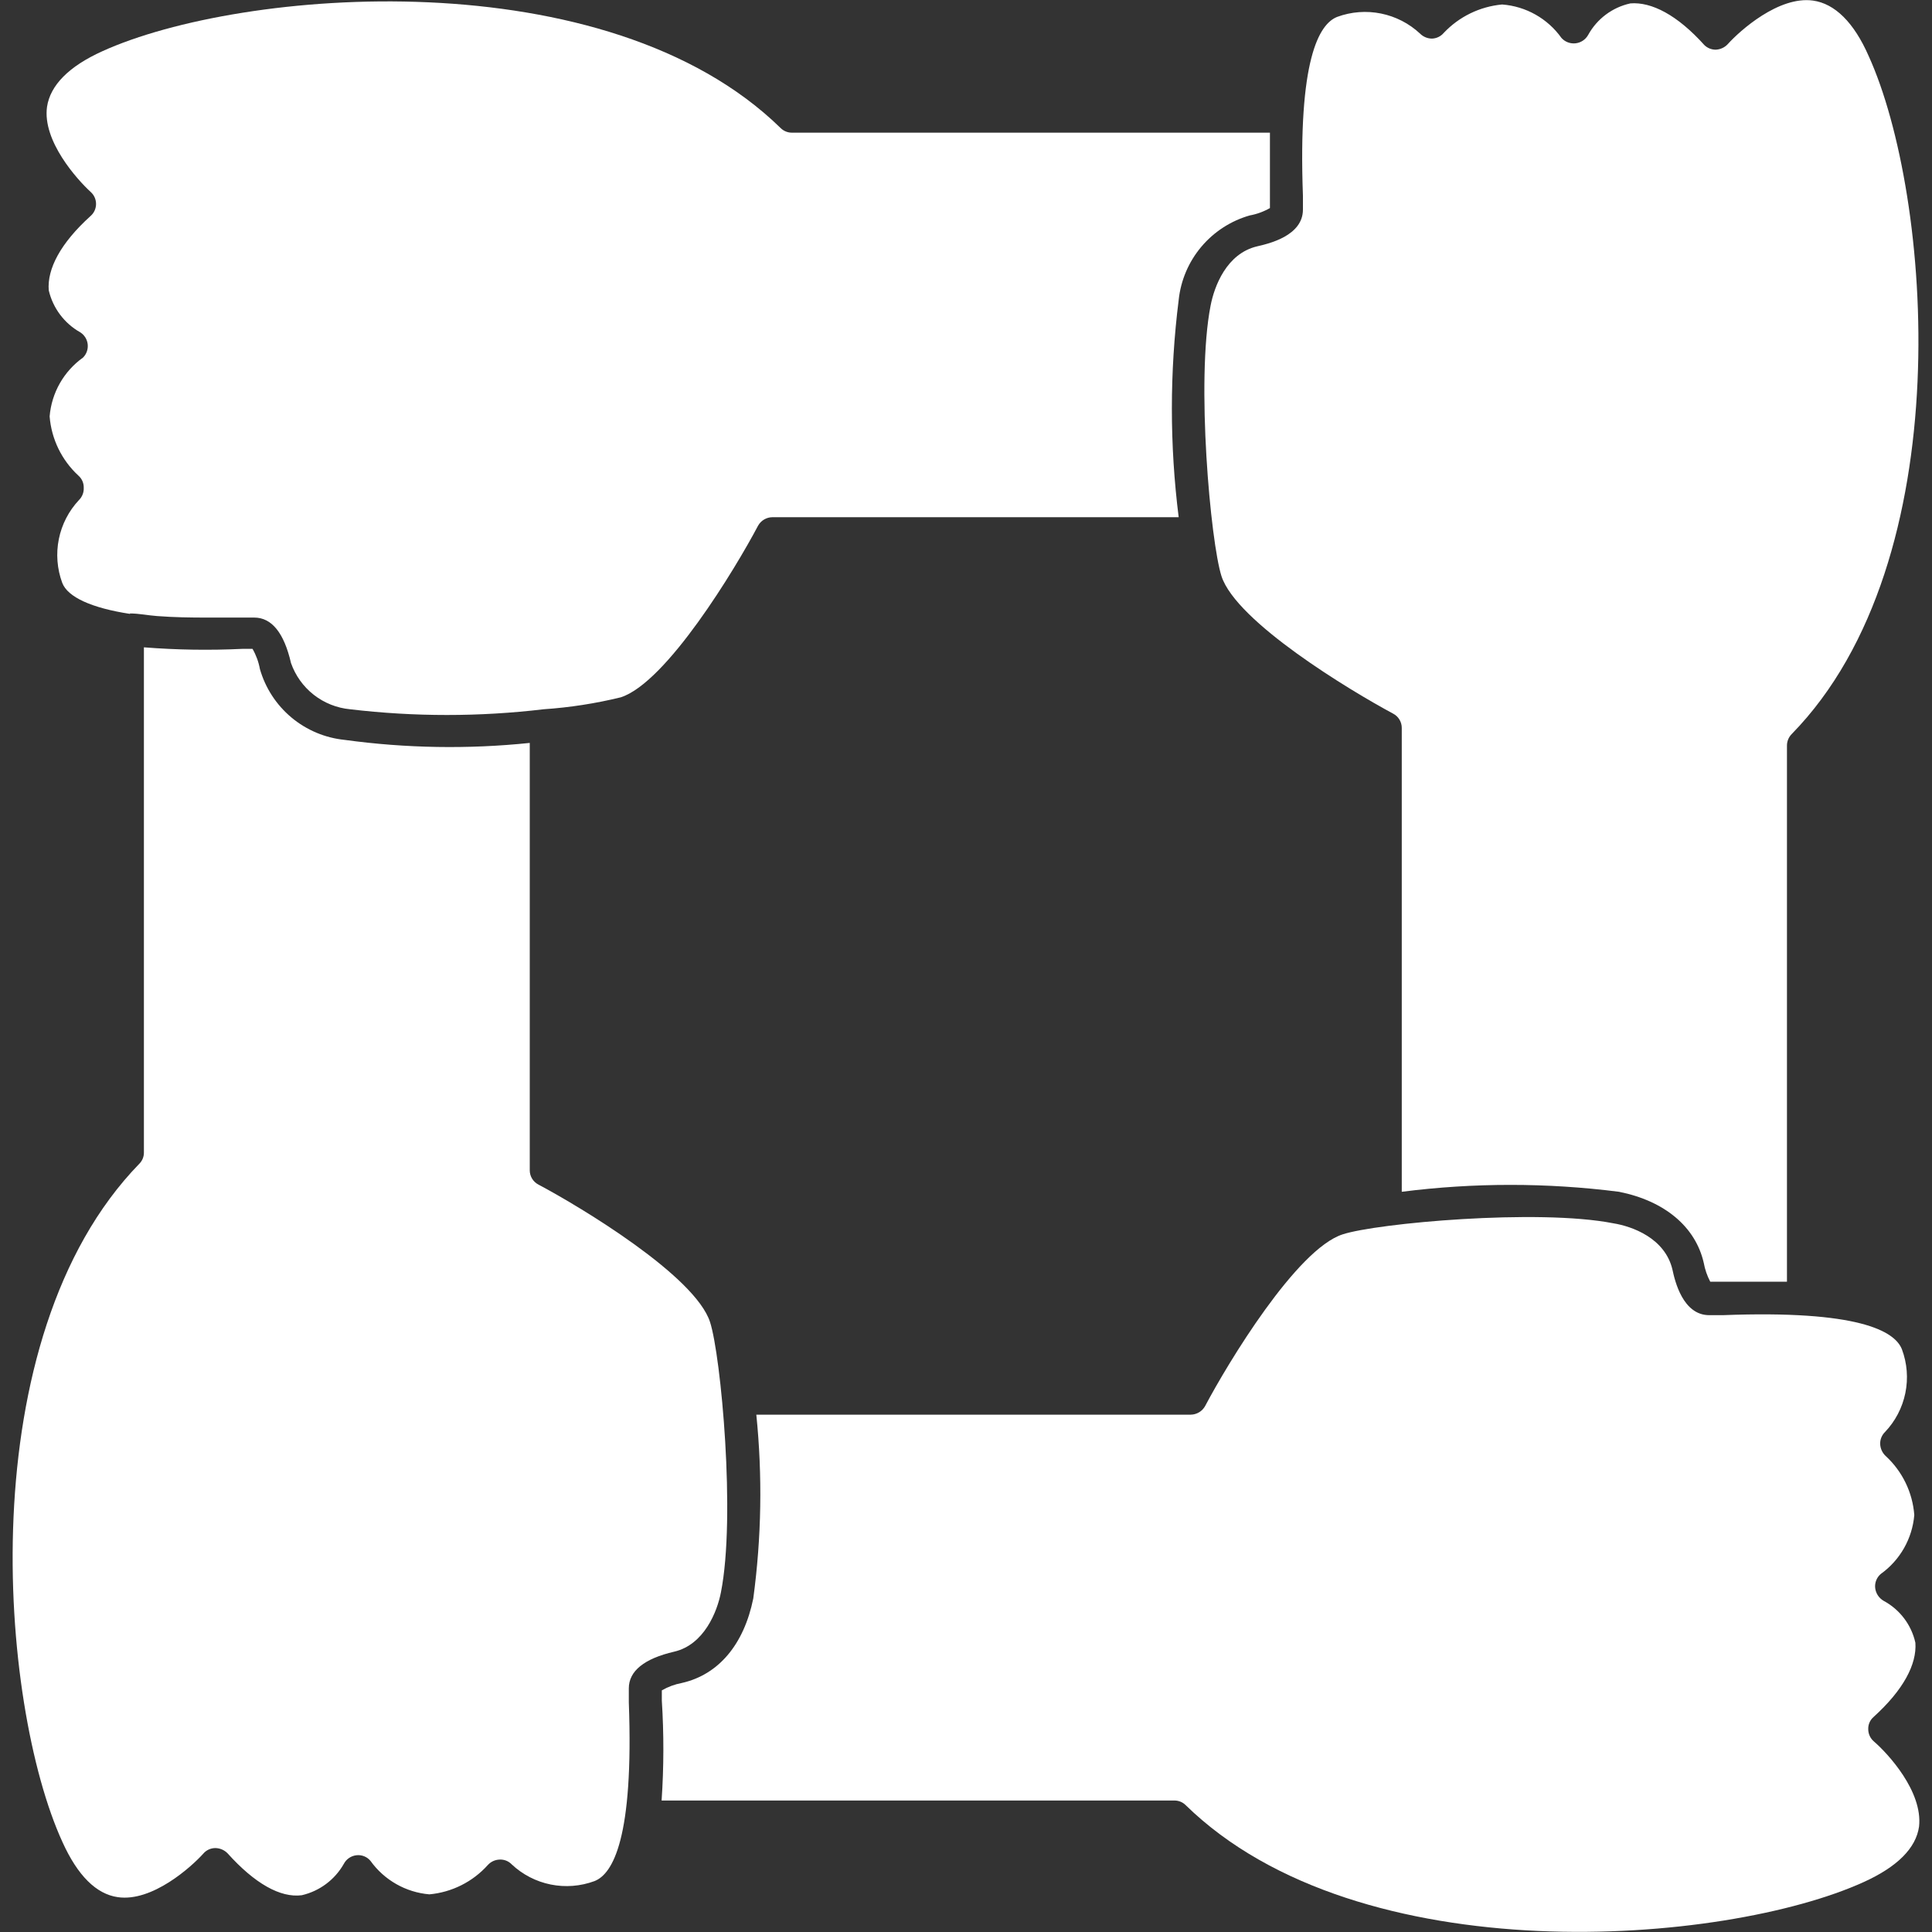 <?xml version="1.0" encoding="UTF-8" standalone="no"?>
<svg
   xmlns:dc="http://purl.org/dc/elements/1.1/"
   xmlns:cc="http://creativecommons.org/ns#"
   xmlns:rdf="http://www.w3.org/1999/02/22-rdf-syntax-ns#"
   xmlns:svg="http://www.w3.org/2000/svg"
   xmlns="http://www.w3.org/2000/svg"
   xmlns:sodipodi="http://sodipodi.sourceforge.net/DTD/sodipodi-0.dtd"
   xmlns:inkscape="http://www.inkscape.org/namespaces/inkscape"
   width="664"
   height="664"
   version="1.1"
   viewBox="0 0 498 498"
   id="svg168"
   sodipodi:docname="noun-self-help-4845328.svg"
   inkscape:version="1.0.2 (e86c870879, 2021-01-15)"
   inkscape:export-filename="/home/marek/Downloads/noun-self-help-4845328.png"
   inkscape:export-xdpi="28.915663"
   inkscape:export-ydpi="28.915663">
  <rect x="0" y="0" width="498" height="498" fill="#333333" stroke="none"/>
  <sodipodi:namedview
     pagecolor="#8c73ff"
     bordercolor="#666666"
     borderopacity="1"
     objecttolerance="10"
     gridtolerance="10"
     guidetolerance="10"
     inkscape:pageopacity="0"
     inkscape:pageshadow="2"
     inkscape:window-width="1920"
     inkscape:window-height="990"
     id="namedview170"
     showgrid="false"
     units="px"
     inkscape:pagecheckerboard="false"
     inkscape:zoom="0.62806234"
     inkscape:cx="337.04139"
     inkscape:cy="286.51147"
     inkscape:window-x="0"
     inkscape:window-y="30"
     inkscape:window-maximized="1"
     inkscape:current-layer="svg168" />
  <defs
     id="defs68">
    <symbol
       id="v"
       overflow="visible">
      <path
         d="m 18.766,-1.125 c -0.969,0.5 -1.98,0.875 -3.031,1.125 -1.043,0.258 -2.137,0.391 -3.281,0.391 -3.398,0 -6.09,-0.945 -8.078,-2.844 -1.992,-1.906 -2.984,-4.484 -2.984,-7.734 0,-3.258 0.992,-5.836 2.984,-7.734 1.988,-1.906 4.68,-2.859 8.078,-2.859 1.145,0 2.238,0.133 3.281,0.391 1.051,0.25 2.062,0.625 3.031,1.125 v 4.219 c -0.98,-0.656 -1.945,-1.141 -2.891,-1.453 -0.949,-0.312 -1.949,-0.469 -3,-0.469 -1.875,0 -3.352,0.605 -4.422,1.812 -1.074,1.199 -1.609,2.856 -1.609,4.969 0,2.106 0.535,3.762 1.609,4.969 1.07,1.199 2.547,1.797 4.422,1.797 1.051,0 2.051,-0.148 3,-0.453 0.945,-0.312 1.91,-0.801 2.891,-1.469 z"
         id="path2" />
    </symbol>
    <symbol
       id="b"
       overflow="visible">
      <path
         d="m 13.734,-11.141 c -0.438,-0.195 -0.871,-0.344 -1.297,-0.438 -0.418,-0.102 -0.84,-0.156 -1.266,-0.156 -1.262,0 -2.231,0.406 -2.906,1.219 -0.68,0.805 -1.016,1.953 -1.016,3.453 v 7.062 H 2.359 v -15.312 h 4.891 v 2.516 c 0.625,-1 1.344,-1.727 2.156,-2.188 0.82,-0.469 1.801,-0.703 2.938,-0.703 0.164,0 0.344,0.012 0.531,0.031 0.195,0.012 0.477,0.039 0.844,0.078 z"
         id="path5" />
    </symbol>
    <symbol
       id="a"
       overflow="visible">
      <path
         d="m 17.641,-7.703 v 1.406 H 6.188 c 0.125,1.148 0.539,2.008 1.25,2.578 0.707,0.574 1.703,0.859 2.984,0.859 1.031,0 2.082,-0.148 3.156,-0.453 1.082,-0.312 2.191,-0.773 3.328,-1.391 v 3.766 c -1.156,0.438 -2.312,0.766 -3.469,0.984 -1.156,0.227 -2.312,0.344 -3.469,0.344 -2.773,0 -4.93,-0.703 -6.469,-2.109 -1.531,-1.406 -2.297,-3.379 -2.297,-5.922 0,-2.5 0.754,-4.461 2.266,-5.891 1.508,-1.438 3.582,-2.156 6.219,-2.156 2.406,0 4.332,0.73 5.781,2.188 1.445,1.449 2.172,3.383 2.172,5.797 z m -5.031,-1.625 c 0,-0.926 -0.273,-1.672 -0.812,-2.234 -0.543,-0.57 -1.25,-0.859 -2.125,-0.859 -0.949,0 -1.719,0.266 -2.312,0.797 -0.594,0.531 -0.965,1.297 -1.109,2.297 z"
         id="path8" />
    </symbol>
    <symbol
       id="f"
       overflow="visible">
      <path
         d="m 9.219,-6.891 c -1.023,0 -1.793,0.172 -2.312,0.516 -0.512,0.344 -0.766,0.855 -0.766,1.531 0,0.625 0.207,1.117 0.625,1.469 0.414,0.344 0.988,0.516 1.719,0.516 0.926,0 1.703,-0.328 2.328,-0.984 0.633,-0.664 0.953,-1.492 0.953,-2.484 v -0.562 z m 7.469,-1.844 V 0 h -4.922 v -2.266 c -0.656,0.93 -1.398,1.605 -2.219,2.031 -0.824,0.414 -1.824,0.625 -3,0.625 -1.586,0 -2.871,-0.457 -3.859,-1.375 -0.992,-0.926 -1.484,-2.129 -1.484,-3.609 0,-1.789 0.613,-3.102 1.844,-3.938 1.238,-0.844 3.18,-1.266 5.828,-1.266 h 2.891 v -0.391 c 0,-0.77 -0.309,-1.332 -0.922,-1.688 -0.617,-0.363 -1.57,-0.547 -2.859,-0.547 -1.055,0 -2.031,0.105 -2.938,0.312 -0.898,0.211 -1.73,0.523 -2.5,0.938 v -3.734 c 1.039,-0.25 2.086,-0.441 3.141,-0.578 1.062,-0.133 2.125,-0.203 3.188,-0.203 2.758,0 4.75,0.547 5.969,1.641 1.227,1.086 1.844,2.856 1.844,5.312 z"
         id="path11" />
    </symbol>
    <symbol
       id="c"
       overflow="visible">
      <path
         d="m 7.703,-19.656 v 4.344 H 12.75 v 3.5 H 7.703 v 6.5 c 0,0.711 0.141,1.188 0.422,1.438 0.281,0.25 0.836,0.375 1.672,0.375 h 2.516 v 3.5 h -4.188 c -1.938,0 -3.312,-0.398 -4.125,-1.203 -0.805,-0.812 -1.203,-2.18 -1.203,-4.109 v -6.5 h -2.422 v -3.5 h 2.422 v -4.344 z"
         id="path14" />
    </symbol>
    <symbol
       id="k"
       overflow="visible">
      <path
         d="m 12.766,-13.078 v -8.203 h 4.922 V -1e-4 H 12.766 v -2.219 c -0.668,0.906 -1.406,1.57 -2.219,1.984 -0.813,0.414 -1.758,0.625 -2.828,0.625 -1.887,0 -3.434,-0.75 -4.641,-2.25 -1.211,-1.5 -1.812,-3.426 -1.812,-5.781 0,-2.363 0.602,-4.297 1.812,-5.797 1.207,-1.5 2.754,-2.25 4.641,-2.25 1.062,0 2,0.215 2.812,0.641 0.82,0.43 1.566,1.086 2.234,1.969 z m -3.219,9.922 c 1.039,0 1.836,-0.379 2.391,-1.141 0.551,-0.77 0.828,-1.883 0.828,-3.344 0,-1.457 -0.277,-2.566 -0.828,-3.328 -0.555,-0.77 -1.352,-1.156 -2.391,-1.156 -1.043,0 -1.84,0.387 -2.391,1.156 -0.555,0.762 -0.828,1.871 -0.828,3.328 0,1.461 0.273,2.574 0.828,3.344 0.551,0.762 1.348,1.141 2.391,1.141 z"
         id="path17" />
    </symbol>
    <symbol
       id="e"
       overflow="visible">
      <path
         d="m 10.5,-3.156 c 1.051,0 1.852,-0.379 2.406,-1.141 0.551,-0.77 0.828,-1.883 0.828,-3.344 0,-1.457 -0.277,-2.566 -0.828,-3.328 -0.555,-0.77 -1.355,-1.156 -2.406,-1.156 -1.055,0 -1.859,0.387 -2.422,1.156 -0.555,0.773 -0.828,1.883 -0.828,3.328 0,1.449 0.273,2.559 0.828,3.328 0.562,0.773 1.367,1.156 2.422,1.156 z m -3.25,-9.922 c 0.676,-0.883 1.422,-1.539 2.234,-1.969 0.82,-0.426 1.766,-0.641 2.828,-0.641 1.895,0 3.445,0.75 4.656,2.25 1.207,1.5 1.812,3.434 1.812,5.797 0,2.356 -0.605,4.281 -1.812,5.781 -1.211,1.5 -2.762,2.25 -4.656,2.25 -1.062,0 -2.008,-0.211 -2.828,-0.625 C 8.672,-0.66 7.926,-1.32 7.25,-2.219 V -2e-5 H 2.359 v -21.281 H 7.25 Z"
         id="path20" />
    </symbol>
    <symbol
       id="j"
       overflow="visible">
      <path
         d="m 0.344,-15.312 h 4.891 l 4.125,10.391 3.5,-10.391 h 4.891 l -6.438,16.766 c -0.648,1.695 -1.402,2.883 -2.266,3.562 -0.867,0.688 -2,1.031 -3.406,1.031 H 2.797 V 2.829 h 1.531 c 0.832,0 1.438,-0.137 1.812,-0.406 C 6.523,2.161 6.82,1.692 7.031,1.016 L 7.172,0.595 Z"
         id="path23" />
    </symbol>
    <symbol
       id="i"
       overflow="visible">
      <path
         d="m 2.578,-20.406 h 5.25 v 16.422 h 9.25 V 4e-4 h -14.5 z"
         id="path26" />
    </symbol>
    <symbol
       id="h"
       overflow="visible">
      <path
         d="m 14.312,-14.828 v 3.719 c -1.043,-0.438 -2.055,-0.766 -3.031,-0.984 -0.98,-0.219 -1.902,-0.328 -2.766,-0.328 -0.93,0 -1.621,0.117 -2.078,0.344 -0.449,0.23 -0.672,0.59 -0.672,1.078 0,0.387 0.172,0.684 0.516,0.891 0.344,0.211 0.957,0.367 1.844,0.469 l 0.859,0.125 c 2.508,0.324 4.195,0.852 5.062,1.578 0.863,0.73 1.297,1.871 1.297,3.422 0,1.637 -0.605,2.867 -1.812,3.688 -1.199,0.812 -2.992,1.219 -5.375,1.219 -1.023,0 -2.074,-0.078 -3.156,-0.234 -1.074,-0.156 -2.18,-0.395 -3.312,-0.719 v -3.719 c 0.969,0.48 1.961,0.84 2.984,1.078 1.031,0.23 2.078,0.344 3.141,0.344 0.957,0 1.676,-0.129 2.156,-0.391 0.477,-0.27 0.719,-0.664 0.719,-1.188 0,-0.438 -0.168,-0.758 -0.5,-0.969 -0.336,-0.219 -0.996,-0.383 -1.984,-0.5 L 7.343,-6.016 c -2.18,-0.27 -3.703,-0.773 -4.578,-1.516 -0.875,-0.738 -1.312,-1.859 -1.312,-3.359 0,-1.625 0.551,-2.828 1.656,-3.609 1.113,-0.789 2.82,-1.188 5.125,-1.188 0.895,0 1.836,0.074 2.828,0.219 1,0.137 2.082,0.352 3.25,0.641 z"
         id="path29" />
    </symbol>
    <symbol
       id="u"
       overflow="visible">
      <path
         d="m 2.578,-20.406 h 6.688 l 4.656,10.922 4.672,-10.922 h 6.688 V 0 H 20.297 V -14.938 L 15.594,-3.922 H 12.266 L 7.562,-14.938 V 0 H 2.578 Z"
         id="path32" />
    </symbol>
    <symbol
       id="t"
       overflow="visible">
      <path
         d="M 2.359,-15.312 H 7.25 V 0 H 2.359 Z m 0,-5.969 H 7.25 v 4 H 2.359 Z"
         id="path35" />
    </symbol>
    <symbol
       id="d"
       overflow="visible">
      <path
         d="m 9.641,-12.188 c -1.086,0 -1.914,0.391 -2.484,1.172 -0.574,0.781 -0.859,1.906 -0.859,3.375 0,1.469 0.285,2.594 0.859,3.375 0.57,0.773 1.398,1.156 2.484,1.156 1.062,0 1.875,-0.383 2.438,-1.156 0.57,-0.781 0.859,-1.906 0.859,-3.375 0,-1.469 -0.289,-2.594 -0.859,-3.375 -0.562,-0.781 -1.375,-1.172 -2.438,-1.172 z m 0,-3.5 c 2.633,0 4.691,0.715 6.172,2.141 1.477,1.418 2.219,3.387 2.219,5.906 0,2.512 -0.742,4.481 -2.219,5.906 C 14.332,-0.317 12.273,0.39 9.641,0.39 6.992,0.39 4.926,-0.317 3.438,-1.735 1.945,-3.161 1.203,-5.13 1.203,-7.641 c 0,-2.519 0.742,-4.488 2.234,-5.906 1.488,-1.426 3.555,-2.141 6.203,-2.141 z"
         id="path38" />
    </symbol>
    <symbol
       id="g"
       overflow="visible">
      <path
         d="M 17.75,-9.328 V 0 h -4.922 v -7.141 c 0,-1.32 -0.031,-2.234 -0.094,-2.734 -0.062,-0.5 -0.168,-0.867 -0.312,-1.109 -0.188,-0.312 -0.449,-0.555 -0.781,-0.734 -0.324,-0.176 -0.695,-0.266 -1.109,-0.266 -1.023,0 -1.824,0.398 -2.406,1.188 -0.586,0.781 -0.875,1.871 -0.875,3.266 V -1e-4 H 2.359 v -15.312 H 7.25 v 2.234 c 0.738,-0.883 1.52,-1.539 2.344,-1.969 0.832,-0.426 1.75,-0.641 2.75,-0.641 1.77,0 3.113,0.547 4.031,1.641 0.914,1.086 1.375,2.656 1.375,4.719 z"
         id="path41" />
    </symbol>
    <symbol
       id="s"
       overflow="visible">
      <path
         d="m 12.422,-21.281 v 3.219 H 9.719 c -0.688,0 -1.172,0.125 -1.453,0.375 -0.273,0.25 -0.406,0.688 -0.406,1.312 v 1.062 h 4.188 v 3.5 H 7.86 V -2e-4 h -4.891 v -11.812 h -2.438 v -3.5 h 2.438 v -1.062 c 0,-1.664 0.461,-2.898 1.391,-3.703 0.926,-0.801 2.367,-1.203 4.328,-1.203 z"
         id="path44" />
    </symbol>
    <symbol
       id="r"
       overflow="visible">
      <path
         d="m 16.547,-12.766 c 0.613,-0.945 1.348,-1.672 2.203,-2.172 0.852,-0.5 1.789,-0.75 2.812,-0.75 1.758,0 3.098,0.547 4.016,1.641 0.926,1.086 1.391,2.656 1.391,4.719 V -4e-4 h -4.922 v -7.984 -0.359 c 0.008,-0.133 0.016,-0.32 0.016,-0.562 0,-1.082 -0.164,-1.863 -0.484,-2.344 -0.312,-0.488 -0.824,-0.734 -1.531,-0.734 -0.93,0 -1.648,0.387 -2.156,1.156 -0.512,0.762 -0.773,1.867 -0.781,3.312 v 7.516 h -4.922 v -7.984 c 0,-1.695 -0.148,-2.785 -0.438,-3.266 -0.293,-0.488 -0.812,-0.734 -1.562,-0.734 -0.938,0 -1.664,0.387 -2.172,1.156 -0.512,0.762 -0.766,1.859 -0.766,3.297 v 7.531 h -4.922 v -15.312 h 4.922 v 2.234 c 0.602,-0.863 1.289,-1.516 2.062,-1.953 0.781,-0.438 1.641,-0.656 2.578,-0.656 1.062,0 2,0.258 2.812,0.766 0.812,0.512 1.426,1.23 1.844,2.156 z"
         id="path47" />
    </symbol>
    <symbol
       id="q"
       overflow="visible">
      <path
         d="M 17.75,-9.328 V 0 h -4.922 v -7.109 c 0,-1.344 -0.031,-2.266 -0.094,-2.766 -0.062,-0.5 -0.168,-0.867 -0.312,-1.109 -0.188,-0.312 -0.449,-0.555 -0.781,-0.734 -0.324,-0.176 -0.695,-0.266 -1.109,-0.266 -1.023,0 -1.824,0.398 -2.406,1.188 -0.586,0.781 -0.875,1.871 -0.875,3.266 V -1e-4 H 2.359 v -21.281 H 7.25 v 8.203 c 0.738,-0.883 1.52,-1.539 2.344,-1.969 0.832,-0.426 1.75,-0.641 2.75,-0.641 1.77,0 3.113,0.547 4.031,1.641 0.914,1.086 1.375,2.656 1.375,4.719 z"
         id="path50" />
    </symbol>
    <symbol
       id="p"
       overflow="visible">
      <path
         d="m 2.578,-20.406 h 5.875 l 7.422,14 v -14 h 4.984 V 0 h -5.875 L 7.562,-14 V 0 H 2.578 Z"
         id="path53" />
    </symbol>
    <symbol
       id="o"
       overflow="visible">
      <path
         d="m 2.188,-5.969 v -9.344 h 4.922 v 1.531 c 0,0.836 -0.008,1.875 -0.016,3.125 -0.012,1.25 -0.016,2.086 -0.016,2.5 0,1.242 0.031,2.133 0.094,2.672 0.07,0.543 0.18,0.934 0.328,1.172 0.207,0.324 0.473,0.574 0.797,0.75 0.32,0.168 0.691,0.25 1.109,0.25 1.02,0 1.82,-0.391 2.406,-1.172 0.582,-0.781 0.875,-1.867 0.875,-3.266 v -7.562 h 4.891 V -6e-4 H 12.688 V -2.219 C 11.945,-1.321 11.164,-0.661 10.344,-0.235 9.519,0.179 8.609,0.39 7.609,0.39 5.848,0.39 4.504,-0.149 3.578,-1.235 2.648,-2.317 2.188,-3.895 2.188,-5.969 Z"
         id="path56" />
    </symbol>
    <symbol
       id="n"
       overflow="visible">
      <path
         d="m 2.578,-20.406 h 8.734 c 2.594,0 4.582,0.578 5.969,1.734 1.395,1.148 2.094,2.789 2.094,4.922 0,2.137 -0.699,3.781 -2.094,4.938 -1.387,1.156 -3.375,1.734 -5.969,1.734 H 7.828 V 3e-4 h -5.25 z m 5.25,3.812 v 5.703 H 10.75 c 1.02,0 1.805,-0.25 2.359,-0.75 0.562,-0.5 0.844,-1.203 0.844,-2.109 0,-0.914 -0.281,-1.617 -0.844,-2.109 -0.555,-0.488 -1.34,-0.734 -2.359,-0.734 z"
         id="path59" />
    </symbol>
    <symbol
       id="m"
       overflow="visible">
      <path
         d="M 2.359,-15.312 H 7.25 v 15.031 c 0,2.051 -0.496,3.617 -1.484,4.703 -0.98,1.082 -2.406,1.625 -4.281,1.625 H -0.938 V 2.828 h 0.859 c 0.926,0 1.562,-0.211 1.906,-0.625 0.352,-0.418 0.531,-1.246 0.531,-2.484 z m 0,-5.969 H 7.25 v 4 H 2.359 Z"
         id="path62" />
    </symbol>
    <symbol
       id="l"
       overflow="visible">
      <path
         d="m 14.719,-14.828 v 3.984 c -0.656,-0.457 -1.324,-0.797 -2,-1.016 -0.668,-0.219 -1.359,-0.328 -2.078,-0.328 -1.367,0 -2.434,0.402 -3.203,1.203 -0.762,0.793 -1.141,1.906 -1.141,3.344 0,1.43 0.379,2.543 1.141,3.344 0.77,0.793 1.836,1.188 3.203,1.188 0.758,0 1.484,-0.109 2.172,-0.328 0.688,-0.227 1.32,-0.566 1.906,-1.016 v 4 c -0.762,0.281 -1.539,0.488 -2.328,0.625 -0.781,0.145 -1.574,0.219 -2.375,0.219 -2.762,0 -4.922,-0.707 -6.484,-2.125 -1.555,-1.414 -2.328,-3.383 -2.328,-5.906 0,-2.531 0.773,-4.504 2.328,-5.922 1.562,-1.414 3.723,-2.125 6.484,-2.125 0.801,0 1.594,0.074 2.375,0.219 0.781,0.137 1.555,0.352 2.328,0.641 z"
         id="path65" />
    </symbol>
  </defs>
  <g
     id="g226"
     transform="translate(-101.062,-31.044)"
     style="fill:#ffffff;fill-opacity:1">
    <path
       d="m 134.57,189.17 c 2.297,0 4.648,0.504 7,0.672 4.367,0.336 8.734,0.391 12.602,0.391 h 12.43 c 4.481,0 7.672,3.922 9.465,11.703 v 0.004 c 1.133,3.234 3.168,6.082 5.871,8.195 2.699,2.113 5.949,3.41 9.363,3.731 16.574,1.969 33.32,1.969 49.895,0 6.703,-0.453 13.355,-1.484 19.879,-3.078 11.816,-3.809 29.566,-33.207 35.391,-44.238 l 0.004,-0.004 c 0.746,-1.34 2.16,-2.176 3.695,-2.184 h 104.72 c -2.34,-18.594 -2.34,-37.406 0,-56 0.531,-5.043 2.559,-9.812 5.824,-13.695 3.262,-3.879 7.613,-6.699 12.488,-8.09 1.832,-0.332 3.594,-0.977 5.207,-1.902 v -2.633 -16.801 h -123.2 c -1.086,0.012 -2.137,-0.41 -2.91,-1.176 -44.801,-43.793 -139.05,-36.062 -174.83,-19.824 -8.68,3.922 -13.441,8.793 -14.281,14.336 -1.23,8.793 7.785,18.762 11.199,21.895 v 0.004 c 0.914,0.785 1.438,1.93 1.438,3.137 0,1.203 -0.523,2.348 -1.438,3.133 -7.727,7 -11.199,13.609 -10.754,19.152 h 0.004 c 1.074,4.582 4.019,8.504 8.117,10.809 1.074,0.684 1.777,1.812 1.918,3.074 0.141,1.262 -0.297,2.519 -1.188,3.422 -4.969,3.543 -8.125,9.094 -8.625,15.176 0.461,5.828 3.102,11.266 7.391,15.234 0.93,0.797 1.441,1.969 1.402,3.191 0.051,1.172 -0.395,2.312 -1.234,3.137 -2.625,2.805 -4.422,6.285 -5.184,10.055 -0.758,3.769 -0.457,7.672 0.875,11.281 1.398,3.695 7.617,6.496 17.473,8.008 z"
       id="path70"
       style="fill:#ffffff;fill-opacity:1" />
    <path
       d="m 413.11,109.82 c -3.809,19.375 0,60.984 2.801,69.719 3.809,11.816 33.266,29.566 44.238,35.449 1.379,0.715 2.246,2.141 2.238,3.695 v 119.56 c 18.594,-2.371 37.41,-2.371 56,0 11.762,2.352 19.711,9.016 21.84,18.312 0.309,1.703 0.875,3.344 1.68,4.875 h 19.77 v -138.21 c 0,-1.113 0.445,-2.18 1.23,-2.969 43.793,-44.801 36.062,-139.05 19.824,-174.78 -3.805,-8.676 -8.734,-13.492 -14.336,-14.277 -8.848,-1.23 -18.871,7.785 -21.953,11.199 h 0.004 c -0.809,0.887 -1.938,1.41 -3.137,1.457 -1.086,0.004 -2.133,-0.418 -2.914,-1.176 -6.945,-7.727 -13.609,-11.199 -19.098,-10.754 l 0.004,0.004 c -4.625,1.012 -8.582,3.973 -10.863,8.117 -0.668,1.203 -1.875,2.012 -3.242,2.168 -1.367,0.156 -2.727,-0.359 -3.648,-1.383 -3.559,-5.004 -9.164,-8.164 -15.285,-8.625 -5.75,0.527 -11.105,3.137 -15.066,7.336 -0.758,0.891 -1.855,1.418 -3.023,1.457 -1.156,-0.004 -2.266,-0.469 -3.078,-1.289 -2.812,-2.621 -6.293,-4.41 -10.059,-5.172 -3.769,-0.762 -7.672,-0.465 -11.277,0.859 -4.762,1.848 -10.137,11.199 -8.848,46.09 v 3.586 c 0,6.777 -8.848,8.793 -11.762,9.465 -7.953,1.844 -11.09,10.355 -12.039,15.285 z"
       id="path72"
       style="fill:#ffffff;fill-opacity:1" />
    <path
       d="m 584.08,479.92 c -0.918,-0.785 -1.449,-1.93 -1.453,-3.137 -0.047,-1.195 0.445,-2.348 1.344,-3.137 7.727,-7 11.199,-13.609 10.809,-19.152 -1.02,-4.621 -4.008,-8.57 -8.176,-10.809 -1.211,-0.695 -2.019,-1.918 -2.188,-3.305 -0.152,-1.379 0.395,-2.746 1.457,-3.641 4.957,-3.551 8.109,-9.098 8.625,-15.176 -0.438,-5.832 -3.082,-11.277 -7.391,-15.23 -0.84,-0.789 -1.34,-1.875 -1.402,-3.023 -0.051,-1.172 0.398,-2.312 1.234,-3.137 2.656,-2.785 4.477,-6.266 5.25,-10.039 0.773,-3.773 0.469,-7.688 -0.883,-11.297 -1.848,-4.703 -11.199,-10.137 -46.145,-8.793 h -3.527 c -6.777,0 -8.848,-8.793 -9.465,-11.703 -1.902,-8.176 -10.414,-11.199 -15.289,-11.984 -19.434,-3.809 -61.039,0 -69.719,2.856 -11.871,3.809 -29.625,33.207 -35.449,44.238 v 0.004 c -0.742,1.355 -2.152,2.207 -3.695,2.238 h -112 c 1.602,15.77 1.34,31.672 -0.785,47.375 -2.406,11.871 -8.961,19.656 -18.426,21.785 h 0.004 c -1.812,0.344 -3.555,0.984 -5.152,1.906 v 2.633 -0.004 c 0.547,8.578 0.527,17.184 -0.055,25.762 h 132.16 c 1.086,-0.012 2.137,0.41 2.91,1.176 44.801,43.793 139.05,36.121 174.83,19.824 8.625,-3.922 13.441,-8.734 14.223,-14.281 1.008,-9.07 -8.062,-18.871 -11.648,-21.949 z"
       id="path74"
       style="fill:#ffffff;fill-opacity:1" />
    <path
       d="m 286.89,441.5 c 3.863,-19.488 0,-61.039 -2.801,-69.664 -3.809,-11.871 -33.266,-29.625 -44.238,-35.449 -1.379,-0.715 -2.246,-2.141 -2.238,-3.695 v -110.15 c -15.879,1.648 -31.898,1.383 -47.715,-0.781 -5.047,-0.512 -9.828,-2.523 -13.719,-5.777 -3.894,-3.254 -6.723,-7.602 -8.121,-12.48 -0.332,-1.832 -0.977,-3.594 -1.902,-5.207 h -2.633 c -8.457,0.406 -16.93,0.273 -25.367,-0.395 v 130.2 c 0.016,1.09 -0.406,2.141 -1.176,2.91 -43.793,45.023 -36.066,139.38 -19.824,174.83 3.922,8.68 8.734,13.441 14.281,14.223 8.848,1.289 18.93,-7.785 22.008,-11.199 0.777,-0.926 1.926,-1.457 3.133,-1.457 1.184,0.019 2.312,0.5 3.137,1.348 7,7.785 13.609,11.535 19.152,10.809 v -0.004 c 4.57,-1.059 8.492,-3.984 10.809,-8.062 0.645,-1.242 1.859,-2.078 3.25,-2.238 1.379,-0.168 2.75,0.383 3.637,1.453 3.555,4.957 9.102,8.109 15.176,8.625 5.797,-0.531 11.176,-3.231 15.066,-7.559 0.773,-0.859 1.867,-1.363 3.023,-1.402 1.176,-0.066 2.32,0.383 3.137,1.234 2.801,2.633 6.285,4.43 10.055,5.191 3.769,0.762 7.676,0.457 11.281,-0.879 4.762,-1.848 10.137,-11.199 8.848,-46.09 v -3.586 c 0,-4.481 3.977,-7.672 11.703,-9.465 7.727,-1.789 11.09,-10.355 12.039,-15.285 z"
       id="path76"
       style="fill:#ffffff;fill-opacity:1" />
  </g>
</svg>

